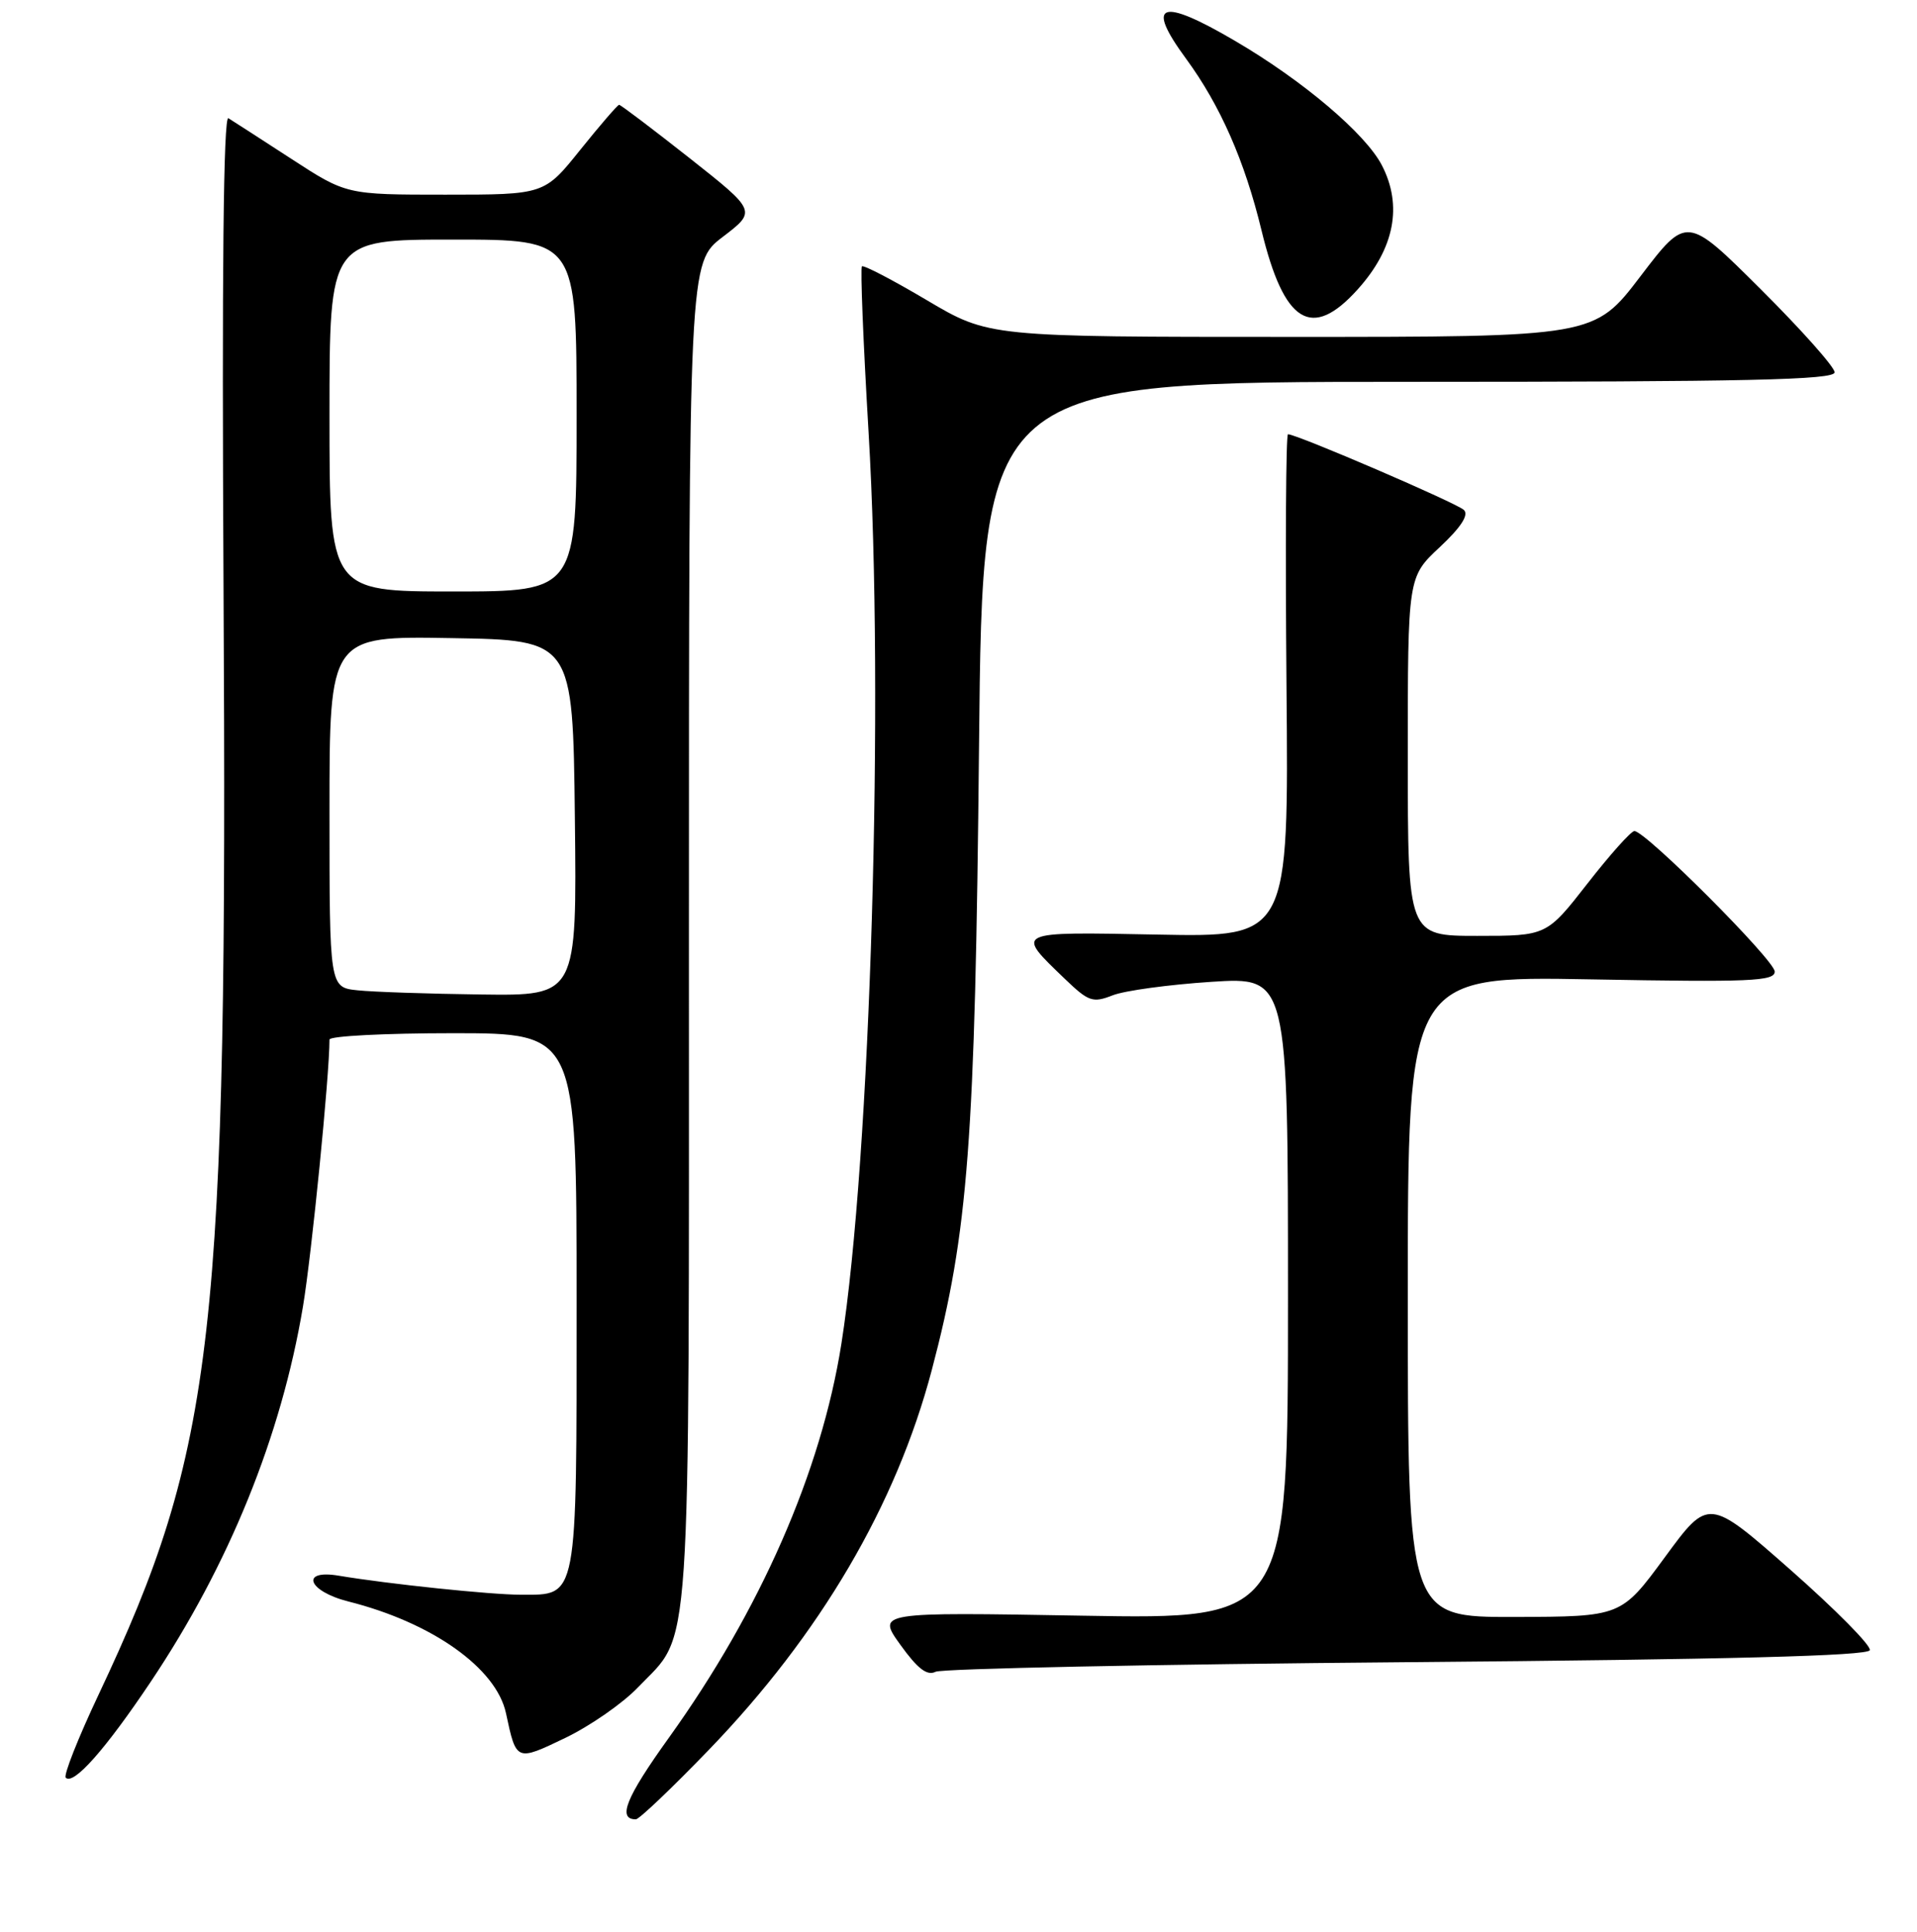 <?xml version="1.0" encoding="UTF-8" standalone="no"?>
<!DOCTYPE svg PUBLIC "-//W3C//DTD SVG 1.1//EN" "http://www.w3.org/Graphics/SVG/1.1/DTD/svg11.dtd" >
<svg xmlns="http://www.w3.org/2000/svg" xmlns:xlink="http://www.w3.org/1999/xlink" version="1.1" viewBox="0 0 256 258">
 <g >
 <path fill="currentColor"
d=" M 94.63 233.75 C 109.53 218.31 119.66 201.06 124.43 183.00 C 129.31 164.53 130.22 152.47 130.74 99.75 C 131.21 51.00 131.21 51.00 188.11 51.00 C 233.40 51.00 245.00 50.74 245.00 49.73 C 245.00 49.03 240.56 44.04 235.13 38.63 C 225.25 28.79 225.25 28.79 219.08 36.89 C 212.91 45.00 212.91 45.00 172.48 45.00 C 132.05 45.00 132.05 45.00 123.78 40.10 C 119.22 37.40 115.32 35.36 115.10 35.58 C 114.88 35.79 115.28 45.76 115.99 57.73 C 118.10 93.22 116.26 154.71 112.36 179.49 C 109.67 196.53 101.56 215.05 89.31 232.12 C 83.60 240.07 82.41 243.00 84.91 243.00 C 85.35 243.00 89.72 238.84 94.63 233.75 Z  M 20.10 224.67 C 30.58 209.03 37.56 191.82 40.46 174.50 C 41.63 167.46 44.00 143.65 44.00 138.85 C 44.00 138.38 51.42 138.00 60.50 138.00 C 77.00 138.00 77.00 138.00 77.00 173.67 C 77.00 214.05 77.20 213.00 69.57 213.00 C 65.57 213.00 51.86 211.57 45.25 210.46 C 40.02 209.58 41.10 212.53 46.51 213.90 C 57.71 216.72 66.28 222.80 67.57 228.83 C 68.95 235.29 68.92 235.28 75.50 232.12 C 78.80 230.53 83.17 227.50 85.20 225.37 C 92.42 217.83 92.00 224.00 92.00 124.58 C 92.00 35.09 92.00 35.09 96.52 31.64 C 101.04 28.19 101.04 28.19 92.05 21.09 C 87.10 17.19 82.89 14.00 82.68 14.00 C 82.48 14.00 80.15 16.70 77.50 20.00 C 72.69 26.00 72.69 26.00 59.47 26.00 C 46.26 26.00 46.26 26.00 38.88 21.20 C 34.82 18.56 31.05 16.13 30.50 15.79 C 29.84 15.39 29.62 36.49 29.85 78.57 C 30.41 178.55 28.74 193.33 13.14 226.40 C 10.42 232.16 8.46 237.13 8.78 237.44 C 9.81 238.48 14.08 233.66 20.10 224.67 Z  M 187.92 222.01 C 230.84 221.65 249.44 221.17 249.70 220.41 C 249.90 219.81 245.13 214.99 239.11 209.68 C 228.16 200.04 228.16 200.04 222.33 207.99 C 216.50 215.93 216.50 215.93 202.25 215.97 C 188.00 216.00 188.00 216.00 188.00 173.18 C 188.00 130.36 188.00 130.36 212.50 130.81 C 233.73 131.20 237.00 131.06 237.00 129.77 C 237.00 128.27 219.76 111.00 218.26 111.00 C 217.82 111.00 215.00 114.15 212.00 118.00 C 206.54 125.00 206.54 125.00 197.27 125.00 C 188.00 125.00 188.00 125.00 188.00 101.04 C 188.00 77.07 188.00 77.07 192.25 73.10 C 195.09 70.44 196.17 68.79 195.50 68.12 C 194.61 67.22 173.23 58.02 172.00 58.00 C 171.72 58.00 171.64 73.11 171.80 91.58 C 172.10 125.17 172.10 125.17 154.65 124.83 C 135.26 124.46 135.54 124.33 142.25 130.79 C 145.38 133.79 145.93 133.98 148.59 132.94 C 150.19 132.31 156.11 131.51 161.75 131.14 C 172.00 130.48 172.00 130.48 172.00 173.38 C 172.00 216.28 172.00 216.28 144.55 215.80 C 117.10 215.32 117.10 215.32 120.24 219.69 C 122.55 222.90 123.80 223.86 124.94 223.29 C 125.80 222.87 154.14 222.29 187.92 222.01 Z  M 181.32 38.64 C 186.22 33.19 187.33 27.47 184.54 22.08 C 182.36 17.86 174.00 10.77 164.93 5.46 C 154.96 -0.39 152.89 0.36 158.38 7.83 C 162.96 14.08 166.21 21.47 168.46 30.75 C 171.48 43.23 175.17 45.49 181.32 38.64 Z  M 47.75 132.27 C 44.00 131.88 44.00 131.88 44.00 108.41 C 44.00 84.95 44.00 84.95 60.25 85.23 C 76.50 85.50 76.50 85.50 76.77 109.25 C 77.04 133.00 77.04 133.00 64.27 132.83 C 57.25 132.74 49.81 132.49 47.75 132.27 Z  M 44.00 55.50 C 44.00 32.00 44.00 32.00 60.50 32.00 C 77.00 32.00 77.00 32.00 77.00 55.50 C 77.00 79.00 77.00 79.00 60.50 79.00 C 44.00 79.00 44.00 79.00 44.00 55.50 Z "/>
</g>
</svg>